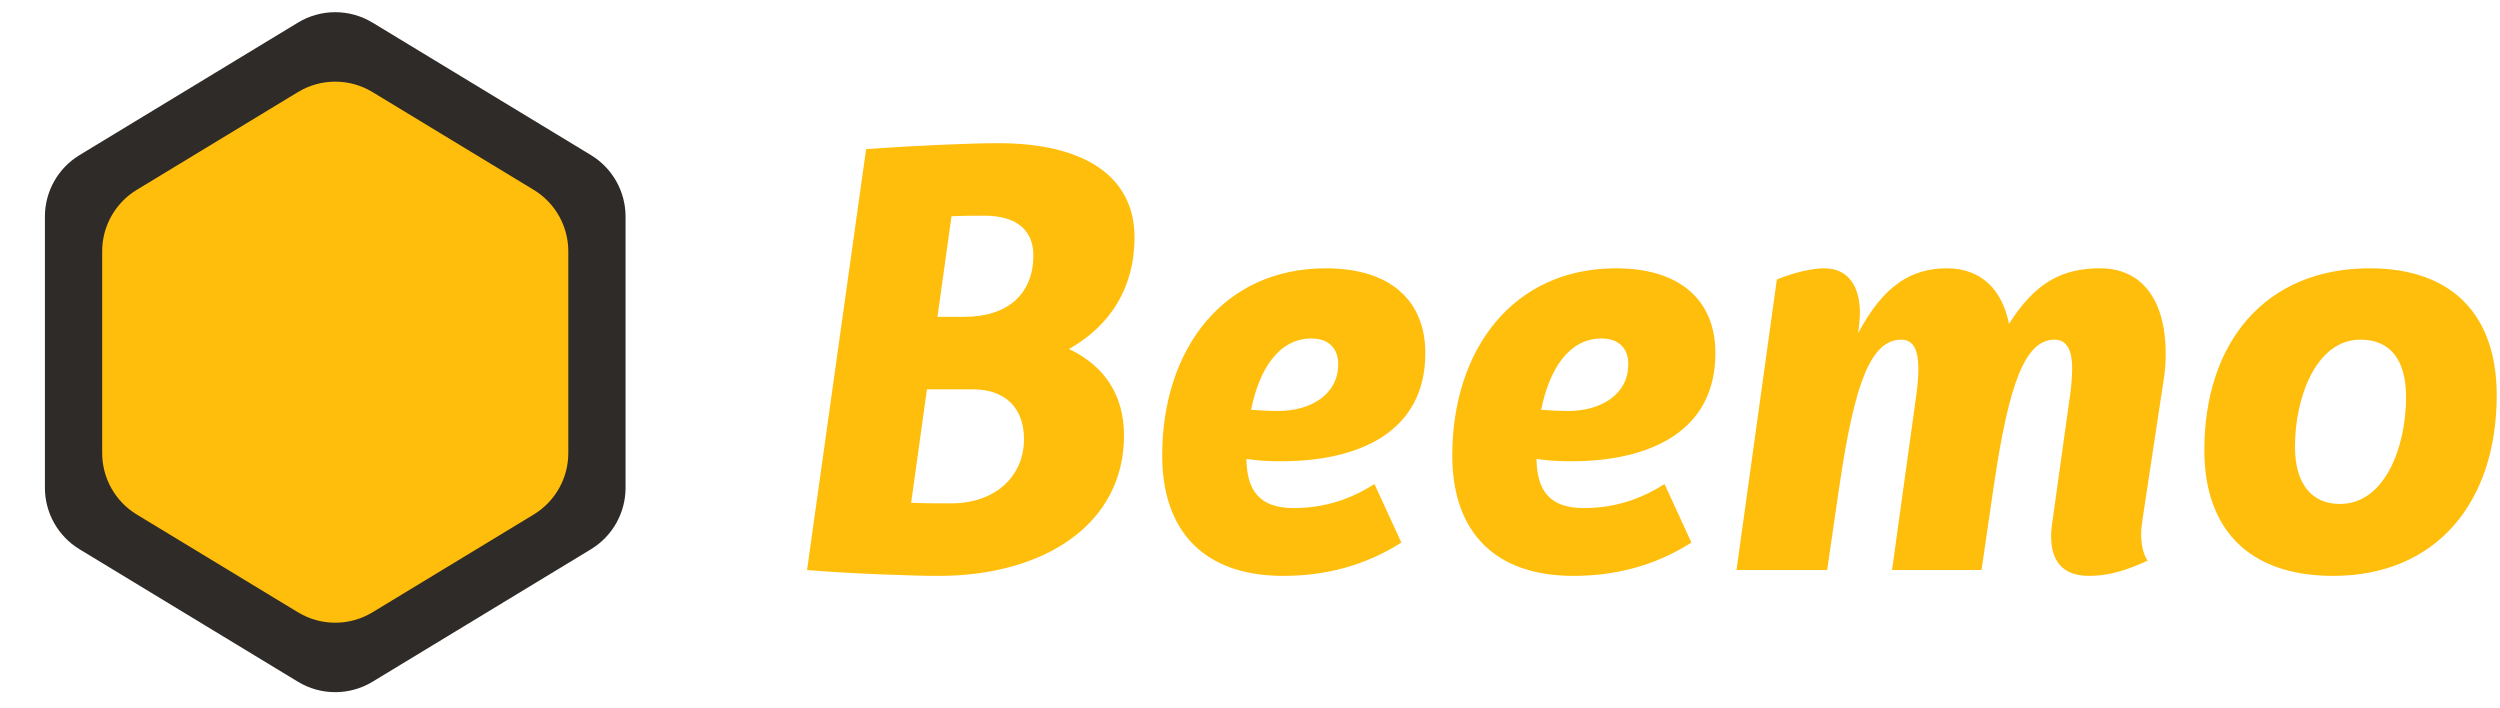 <svg width="307" height="87" viewBox="0 0 307 87" fill="none" xmlns="http://www.w3.org/2000/svg">
<path d="M131.276 42.857C136.231 40.057 139.319 35.461 139.319 29.142C139.319 21.746 133.287 17.582 122.588 17.582C119.285 17.582 112.607 17.869 106.432 18.3H106.36L99.107 70C104.134 70.431 111.889 70.718 115.264 70.718C128.189 70.718 138.026 64.399 138.026 53.485C138.026 48.53 135.657 44.94 131.276 42.857ZM126.896 31.368C126.896 36.036 123.809 38.908 118.423 38.908H115.12L116.843 26.557C118.423 26.486 119.787 26.486 120.865 26.486C124.957 26.486 126.896 28.353 126.896 31.368ZM116.772 61.814C115.407 61.814 113.756 61.814 111.889 61.742L113.828 47.812H119.5C123.45 47.812 125.747 50.11 125.747 53.916C125.747 58.367 122.372 61.814 116.772 61.814ZM158.873 62.389C154.637 62.389 153.129 60.234 153.057 56.357C154.421 56.572 155.858 56.644 157.294 56.644C166.916 56.644 175.03 53.054 175.03 43.36C175.03 36.898 170.721 32.948 162.823 32.948C150.113 32.948 142.717 43.001 142.717 55.926C142.717 65.333 147.959 70.718 157.581 70.718C162.823 70.718 167.706 69.425 172.086 66.625L168.783 59.444C166.054 61.168 162.895 62.389 158.873 62.389ZM161.028 41.565C163.254 41.565 164.331 42.857 164.331 44.724C164.331 48.458 160.956 50.469 156.935 50.469C155.929 50.469 154.78 50.397 153.632 50.325C154.637 45.299 157.078 41.565 161.028 41.565ZM194.496 62.389C190.259 62.389 188.751 60.234 188.68 56.357C190.044 56.572 191.48 56.644 192.916 56.644C202.538 56.644 210.652 53.054 210.652 43.36C210.652 36.898 206.344 32.948 198.445 32.948C185.736 32.948 178.34 43.001 178.34 55.926C178.34 65.333 183.581 70.718 193.203 70.718C198.445 70.718 203.328 69.425 207.708 66.625L204.405 59.444C201.676 61.168 198.517 62.389 194.496 62.389ZM196.65 41.565C198.876 41.565 199.953 42.857 199.953 44.724C199.953 48.458 196.578 50.469 192.557 50.469C191.552 50.469 190.403 50.397 189.254 50.325C190.259 45.299 192.701 41.565 196.65 41.565ZM265.662 46.879C265.878 45.586 265.949 44.509 265.949 43.432C265.949 36.898 263.077 32.948 257.907 32.948C253.24 32.948 249.937 34.672 246.706 39.77C245.844 35.461 243.187 32.948 239.094 32.948C234.786 32.948 231.339 34.959 228.18 40.919L228.323 39.698C228.395 38.836 228.395 38.764 228.395 38.405C228.395 35.246 227.031 32.948 224.015 32.948C222.507 32.948 220.353 33.451 218.199 34.312L213.244 70H224.374L225.882 59.66C227.749 46.95 229.759 41.709 233.493 41.709C235.073 41.709 235.576 43.145 235.576 45.371C235.576 46.16 235.504 47.094 235.36 48.243L232.344 70H243.331L244.839 59.66C246.706 46.95 248.716 41.709 252.306 41.709C253.886 41.709 254.461 43.145 254.461 45.227C254.461 46.017 254.389 47.094 254.245 48.243L251.947 64.686C251.876 65.261 251.876 65.548 251.876 65.835C251.876 68.923 253.312 70.718 256.543 70.718C259.056 70.718 261.21 70 263.723 68.851C263.149 67.989 262.934 66.769 262.934 65.548C262.934 64.83 263.077 64.04 263.149 63.466L265.662 46.879ZM286.49 70.718C299.2 70.718 306.596 61.67 306.596 48.53C306.596 38.693 301.139 32.948 291.014 32.948C278.089 32.948 270.693 42.139 270.693 55.28C270.693 64.974 276.15 70.718 286.49 70.718ZM287.352 61.886C283.834 61.886 281.823 59.373 281.823 54.849C281.823 48.817 284.408 41.709 289.865 41.709C293.599 41.709 295.466 44.294 295.466 48.745C295.466 54.992 292.809 61.886 287.352 61.886Z" fill="#FFBE0B"/>
<path d="M36.588 2.777C39.402 1.07 42.931 1.07 45.745 2.777L72.568 19.046C75.207 20.646 76.818 23.509 76.818 26.595V59.9C76.818 62.986 75.207 65.849 72.568 67.449L45.745 83.718C42.931 85.425 39.402 85.425 36.588 83.718L9.766 67.449C7.127 65.849 5.515 62.986 5.515 59.9V26.595C5.515 23.509 7.127 20.646 9.766 19.046L36.588 2.777Z" fill="#2E2B28"/>
<path d="M36.588 11.307C39.402 9.6 42.931 9.6 45.745 11.307L65.536 23.311C68.175 24.911 69.787 27.773 69.787 30.86V55.635C69.787 58.722 68.175 61.584 65.536 63.184L45.745 75.188C42.931 76.895 39.402 76.895 36.588 75.188L16.797 63.184C14.158 61.584 12.547 58.722 12.547 55.635V30.86C12.547 27.773 14.158 24.911 16.797 23.311L36.588 11.307Z" fill="#FFBE0B"/>
</svg>
